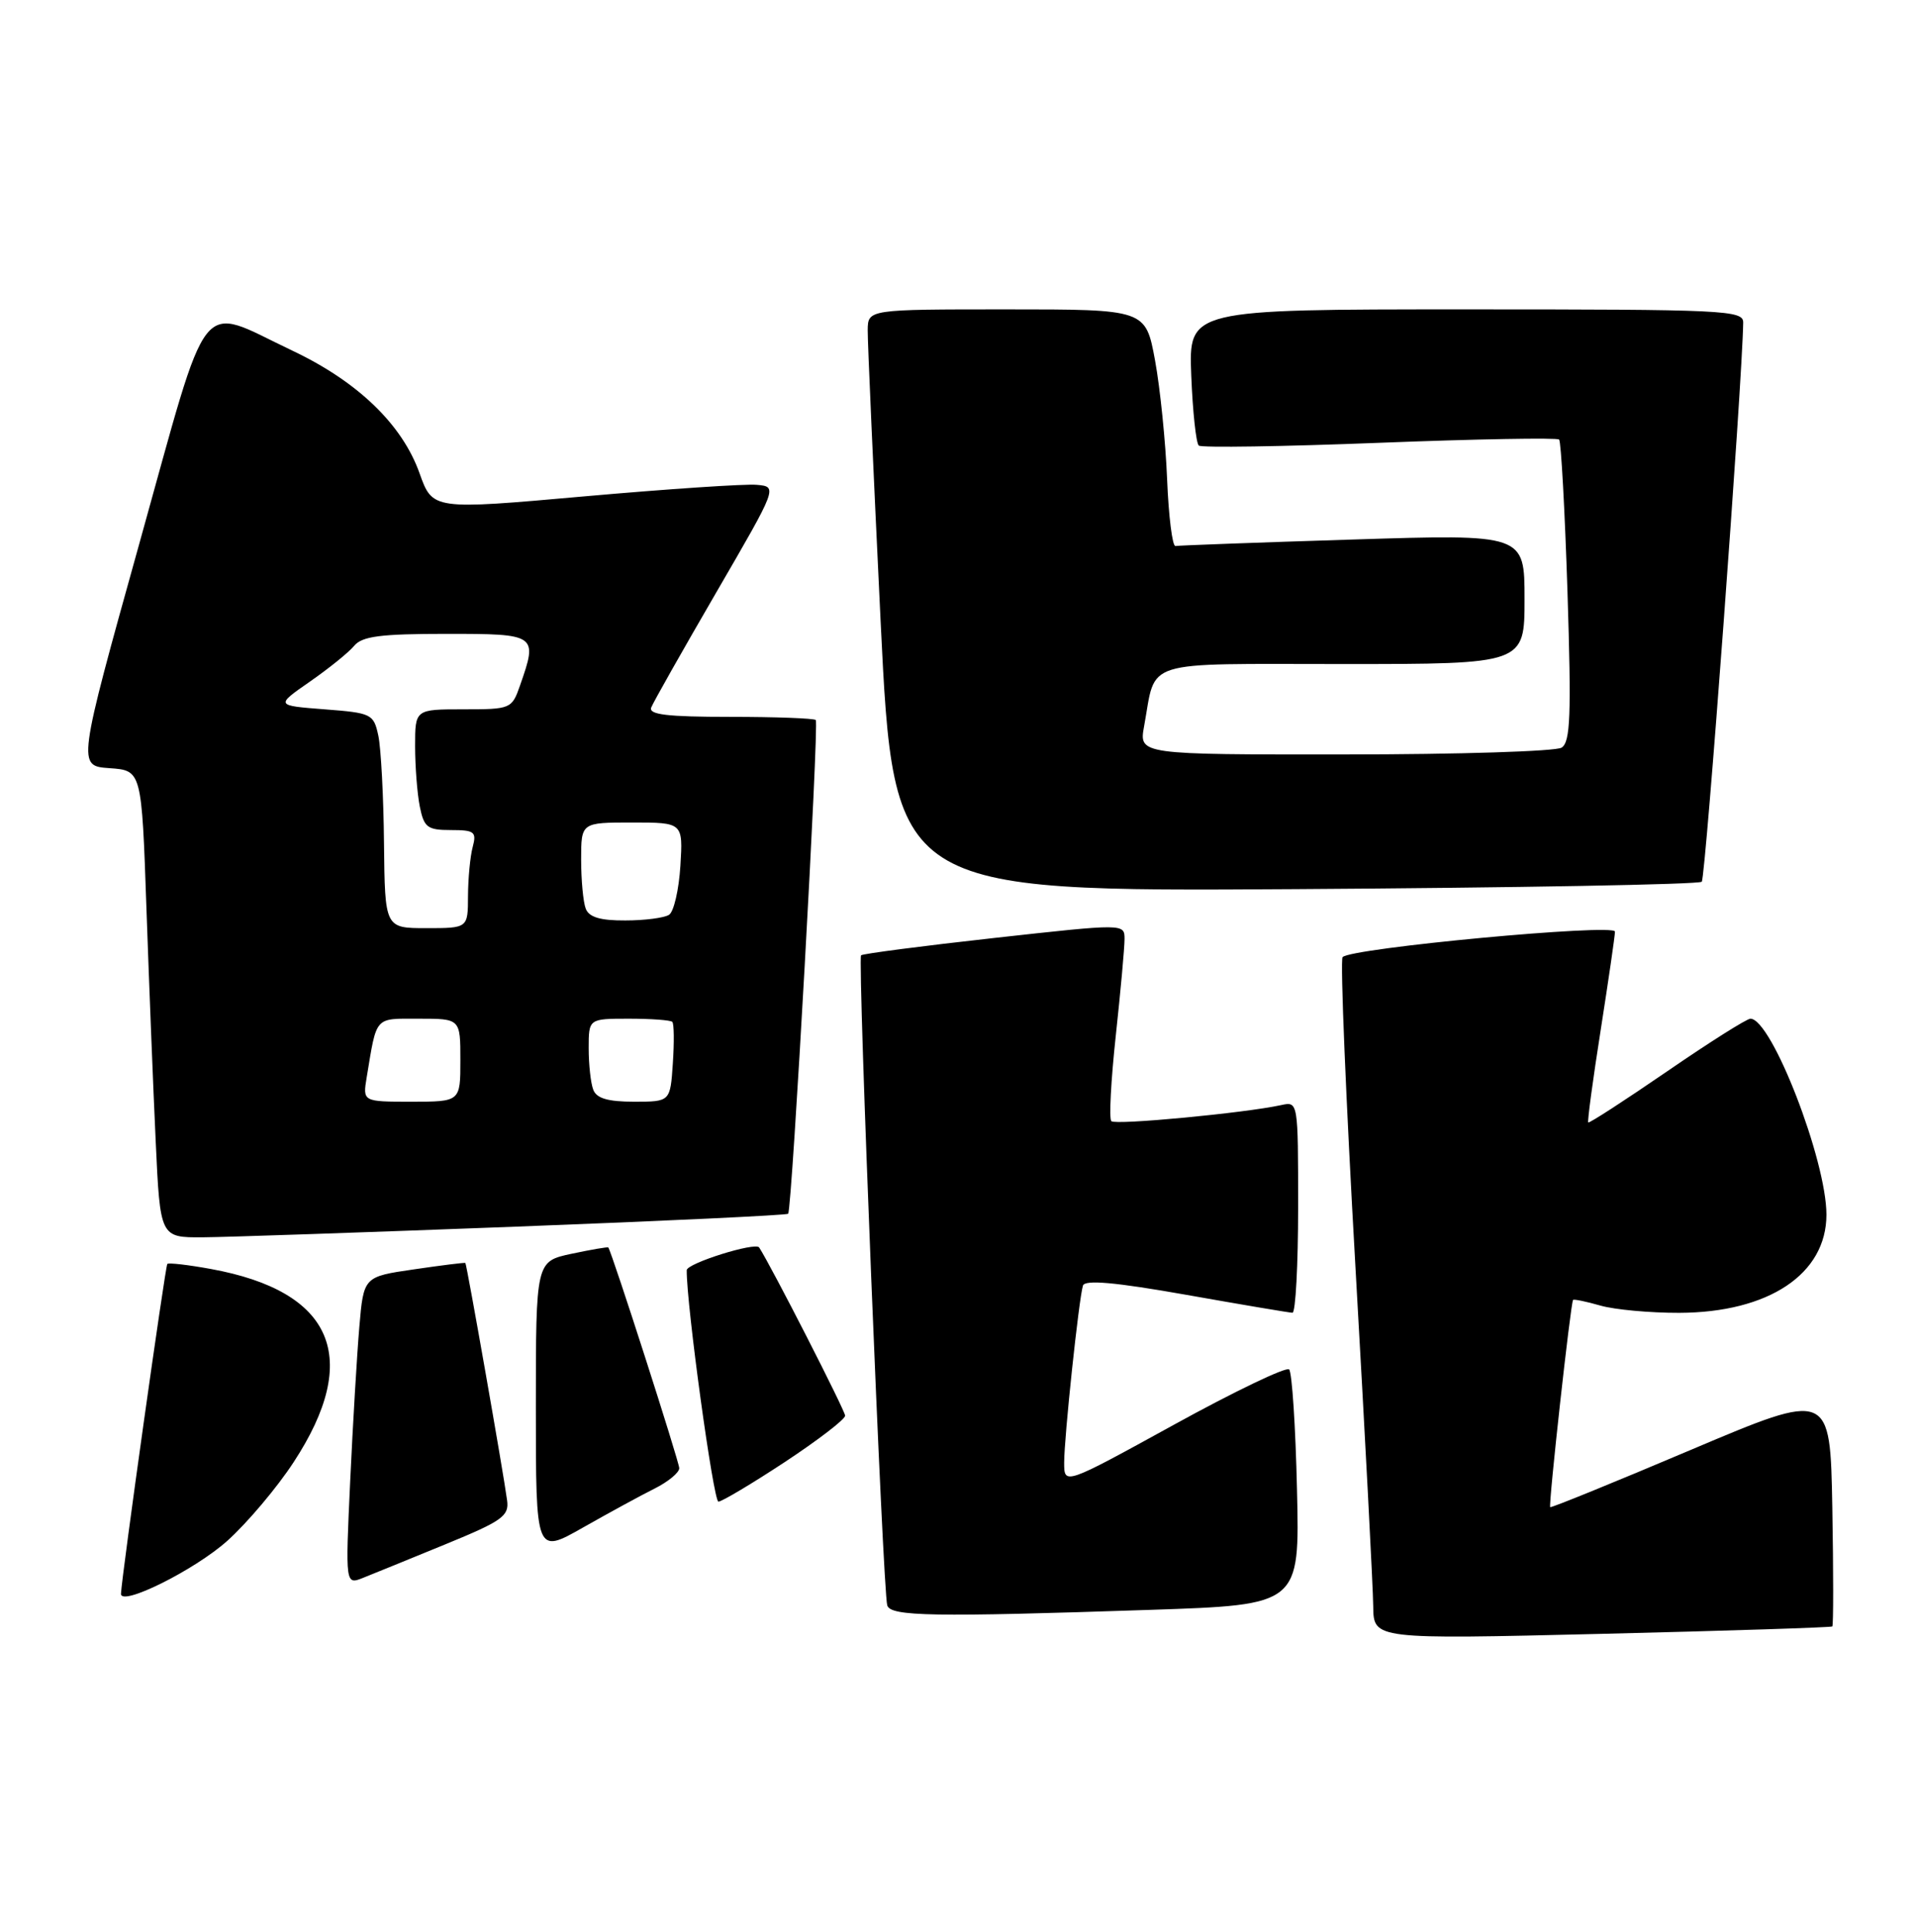 <?xml version="1.0" encoding="UTF-8" standalone="no"?>
<!DOCTYPE svg PUBLIC "-//W3C//DTD SVG 1.1//EN" "http://www.w3.org/Graphics/SVG/1.1/DTD/svg11.dtd" >
<svg xmlns="http://www.w3.org/2000/svg" xmlns:xlink="http://www.w3.org/1999/xlink" version="1.1" viewBox="0 0 254 256">
 <g >
 <path fill="currentColor"
d=" M 242.78 215.54 C 242.93 215.40 242.93 208.31 242.78 199.80 C 242.50 184.32 242.50 184.32 224.06 192.13 C 213.92 196.43 205.52 199.85 205.40 199.73 C 205.15 199.47 208.11 172.63 208.43 172.27 C 208.54 172.14 210.17 172.48 212.06 173.02 C 213.94 173.56 218.64 173.99 222.49 173.98 C 234.35 173.94 242.00 168.84 242.00 160.97 C 242.00 153.76 234.73 135.00 231.93 135.00 C 231.44 135.00 226.46 138.15 220.86 142.00 C 215.25 145.85 210.56 148.89 210.44 148.75 C 210.31 148.61 211.05 143.10 212.09 136.50 C 213.12 129.90 213.98 124.03 213.98 123.46 C 214.00 122.36 179.01 125.63 177.89 126.84 C 177.56 127.21 178.33 145.72 179.60 168.00 C 180.87 190.28 181.93 210.47 181.95 212.88 C 182.00 217.25 182.00 217.25 212.25 216.52 C 228.89 216.12 242.62 215.67 242.78 215.54 Z  M 152.44 213.34 C 172.21 212.68 172.21 212.68 171.85 197.42 C 171.66 189.03 171.19 181.86 170.81 181.48 C 170.43 181.10 163.57 184.39 155.56 188.80 C 141.00 196.81 141.00 196.81 141.00 193.83 C 141.00 190.45 142.95 172.10 143.49 170.37 C 143.74 169.57 147.73 169.92 157.17 171.59 C 164.50 172.89 170.84 173.96 171.25 173.97 C 171.66 173.99 172.00 167.69 172.00 159.98 C 172.00 145.96 172.00 145.96 169.75 146.45 C 164.95 147.50 147.79 149.13 147.25 148.58 C 146.93 148.27 147.20 143.17 147.84 137.25 C 148.48 131.34 149.00 125.58 149.00 124.45 C 149.00 122.39 149.00 122.39 131.75 124.30 C 122.26 125.35 114.31 126.39 114.09 126.60 C 113.61 127.06 116.98 210.87 117.56 212.75 C 118.00 214.21 123.56 214.31 152.44 213.34 Z  M 30.11 204.20 C 32.75 201.83 36.72 197.13 38.92 193.75 C 47.95 179.94 44.17 171.13 27.95 168.17 C 24.95 167.62 22.35 167.32 22.17 167.50 C 21.90 167.77 16.13 208.83 16.03 211.20 C 15.96 212.96 25.79 208.07 30.11 204.20 Z  M 59.00 204.66 C 66.54 201.57 67.47 200.91 67.19 198.84 C 66.71 195.19 61.84 167.52 61.66 167.37 C 61.57 167.30 58.50 167.68 54.84 168.22 C 48.18 169.19 48.18 169.19 47.61 175.85 C 47.30 179.51 46.75 188.70 46.40 196.27 C 45.76 210.04 45.76 210.04 48.13 209.09 C 49.43 208.57 54.33 206.58 59.00 204.66 Z  M 86.75 197.26 C 88.54 196.36 90.00 195.15 90.00 194.57 C 90.00 193.73 81.10 166.03 80.60 165.32 C 80.53 165.22 78.34 165.60 75.74 166.15 C 71.00 167.16 71.00 167.16 71.00 186.57 C 71.00 205.98 71.00 205.98 77.25 202.43 C 80.69 200.48 84.96 198.15 86.75 197.26 Z  M 103.99 193.75 C 108.37 190.86 111.97 188.10 111.98 187.61 C 111.99 186.97 102.24 167.88 100.59 165.32 C 100.10 164.56 91.00 167.42 90.99 168.33 C 90.95 172.90 94.53 199.00 95.19 199.00 C 95.64 199.00 99.60 196.64 103.99 193.75 Z  M 68.32 162.56 C 88.02 161.81 104.27 161.04 104.43 160.85 C 104.94 160.25 108.53 95.87 108.09 95.42 C 107.86 95.19 102.74 95.00 96.73 95.00 C 88.37 95.00 85.90 94.70 86.29 93.75 C 86.56 93.06 90.44 86.20 94.91 78.50 C 103.04 64.50 103.04 64.50 100.27 64.25 C 98.75 64.11 88.46 64.80 77.41 65.78 C 57.32 67.57 57.32 67.57 55.59 62.72 C 53.29 56.24 47.38 50.55 38.66 46.43 C 26.05 40.46 27.93 38.08 18.47 72.00 C 10.25 101.50 10.25 101.50 14.51 101.80 C 18.77 102.10 18.77 102.10 19.40 120.30 C 19.75 130.31 20.30 144.24 20.63 151.25 C 21.22 164.00 21.22 164.00 26.86 163.97 C 29.96 163.95 48.62 163.31 68.32 162.56 Z  M 225.48 116.85 C 225.99 116.34 230.86 50.58 230.97 42.75 C 231.00 41.11 228.59 41.00 194.25 41.00 C 157.50 41.00 157.50 41.00 157.84 49.75 C 158.03 54.56 158.48 58.75 158.84 59.05 C 159.20 59.35 169.99 59.18 182.80 58.68 C 195.62 58.18 206.32 57.99 206.58 58.25 C 206.84 58.51 207.34 67.60 207.69 78.45 C 208.21 94.85 208.08 98.33 206.91 99.08 C 206.13 99.57 193.22 99.98 178.20 99.98 C 150.91 100.00 150.91 100.00 151.59 96.25 C 153.24 87.26 150.86 88.00 177.98 88.00 C 202.00 88.00 202.00 88.00 202.00 79.39 C 202.00 70.78 202.00 70.78 179.25 71.50 C 166.74 71.89 156.16 72.28 155.75 72.36 C 155.34 72.44 154.84 68.45 154.64 63.50 C 154.44 58.55 153.72 51.46 153.04 47.75 C 151.79 41.00 151.79 41.00 133.40 41.00 C 115.00 41.00 115.00 41.00 114.97 43.75 C 114.95 45.26 115.73 62.62 116.68 82.33 C 118.43 118.16 118.43 118.16 171.63 117.83 C 200.89 117.65 225.13 117.21 225.48 116.85 Z  M 48.59 142.75 C 49.95 134.55 49.56 135.00 55.52 135.00 C 61.00 135.00 61.00 135.00 61.00 140.50 C 61.00 146.00 61.00 146.00 54.52 146.00 C 48.05 146.00 48.05 146.00 48.59 142.75 Z  M 78.61 144.42 C 78.27 143.55 78.00 141.07 78.00 138.92 C 78.00 135.00 78.00 135.00 83.33 135.00 C 86.27 135.00 88.85 135.19 89.08 135.42 C 89.31 135.65 89.34 138.12 89.15 140.92 C 88.81 146.00 88.81 146.00 84.01 146.00 C 80.56 146.00 79.04 145.56 78.61 144.42 Z  M 50.88 111.75 C 50.82 105.56 50.48 99.15 50.13 97.50 C 49.51 94.61 49.25 94.48 42.99 94.00 C 36.50 93.50 36.50 93.50 41.06 90.33 C 43.56 88.59 46.21 86.46 46.93 85.58 C 47.98 84.32 50.42 84.00 59.12 84.00 C 71.18 84.00 71.27 84.06 68.90 90.85 C 67.82 93.94 67.68 94.00 61.40 94.00 C 55.00 94.00 55.00 94.00 55.00 98.88 C 55.00 101.56 55.28 105.16 55.62 106.88 C 56.18 109.66 56.63 110.00 59.74 110.00 C 62.87 110.00 63.17 110.23 62.63 112.25 C 62.30 113.49 62.02 116.41 62.01 118.75 C 62.00 123.00 62.00 123.00 56.50 123.00 C 51.00 123.00 51.00 123.00 50.88 111.75 Z  M 77.61 120.42 C 77.27 119.55 77.00 116.62 77.00 113.92 C 77.00 109.00 77.00 109.00 83.75 109.00 C 90.50 109.00 90.50 109.00 90.15 114.75 C 89.95 117.91 89.28 120.83 88.65 121.23 C 88.02 121.64 85.41 121.98 82.86 121.98 C 79.54 122.00 78.04 121.55 77.61 120.42 Z "/>
</g>
</svg>